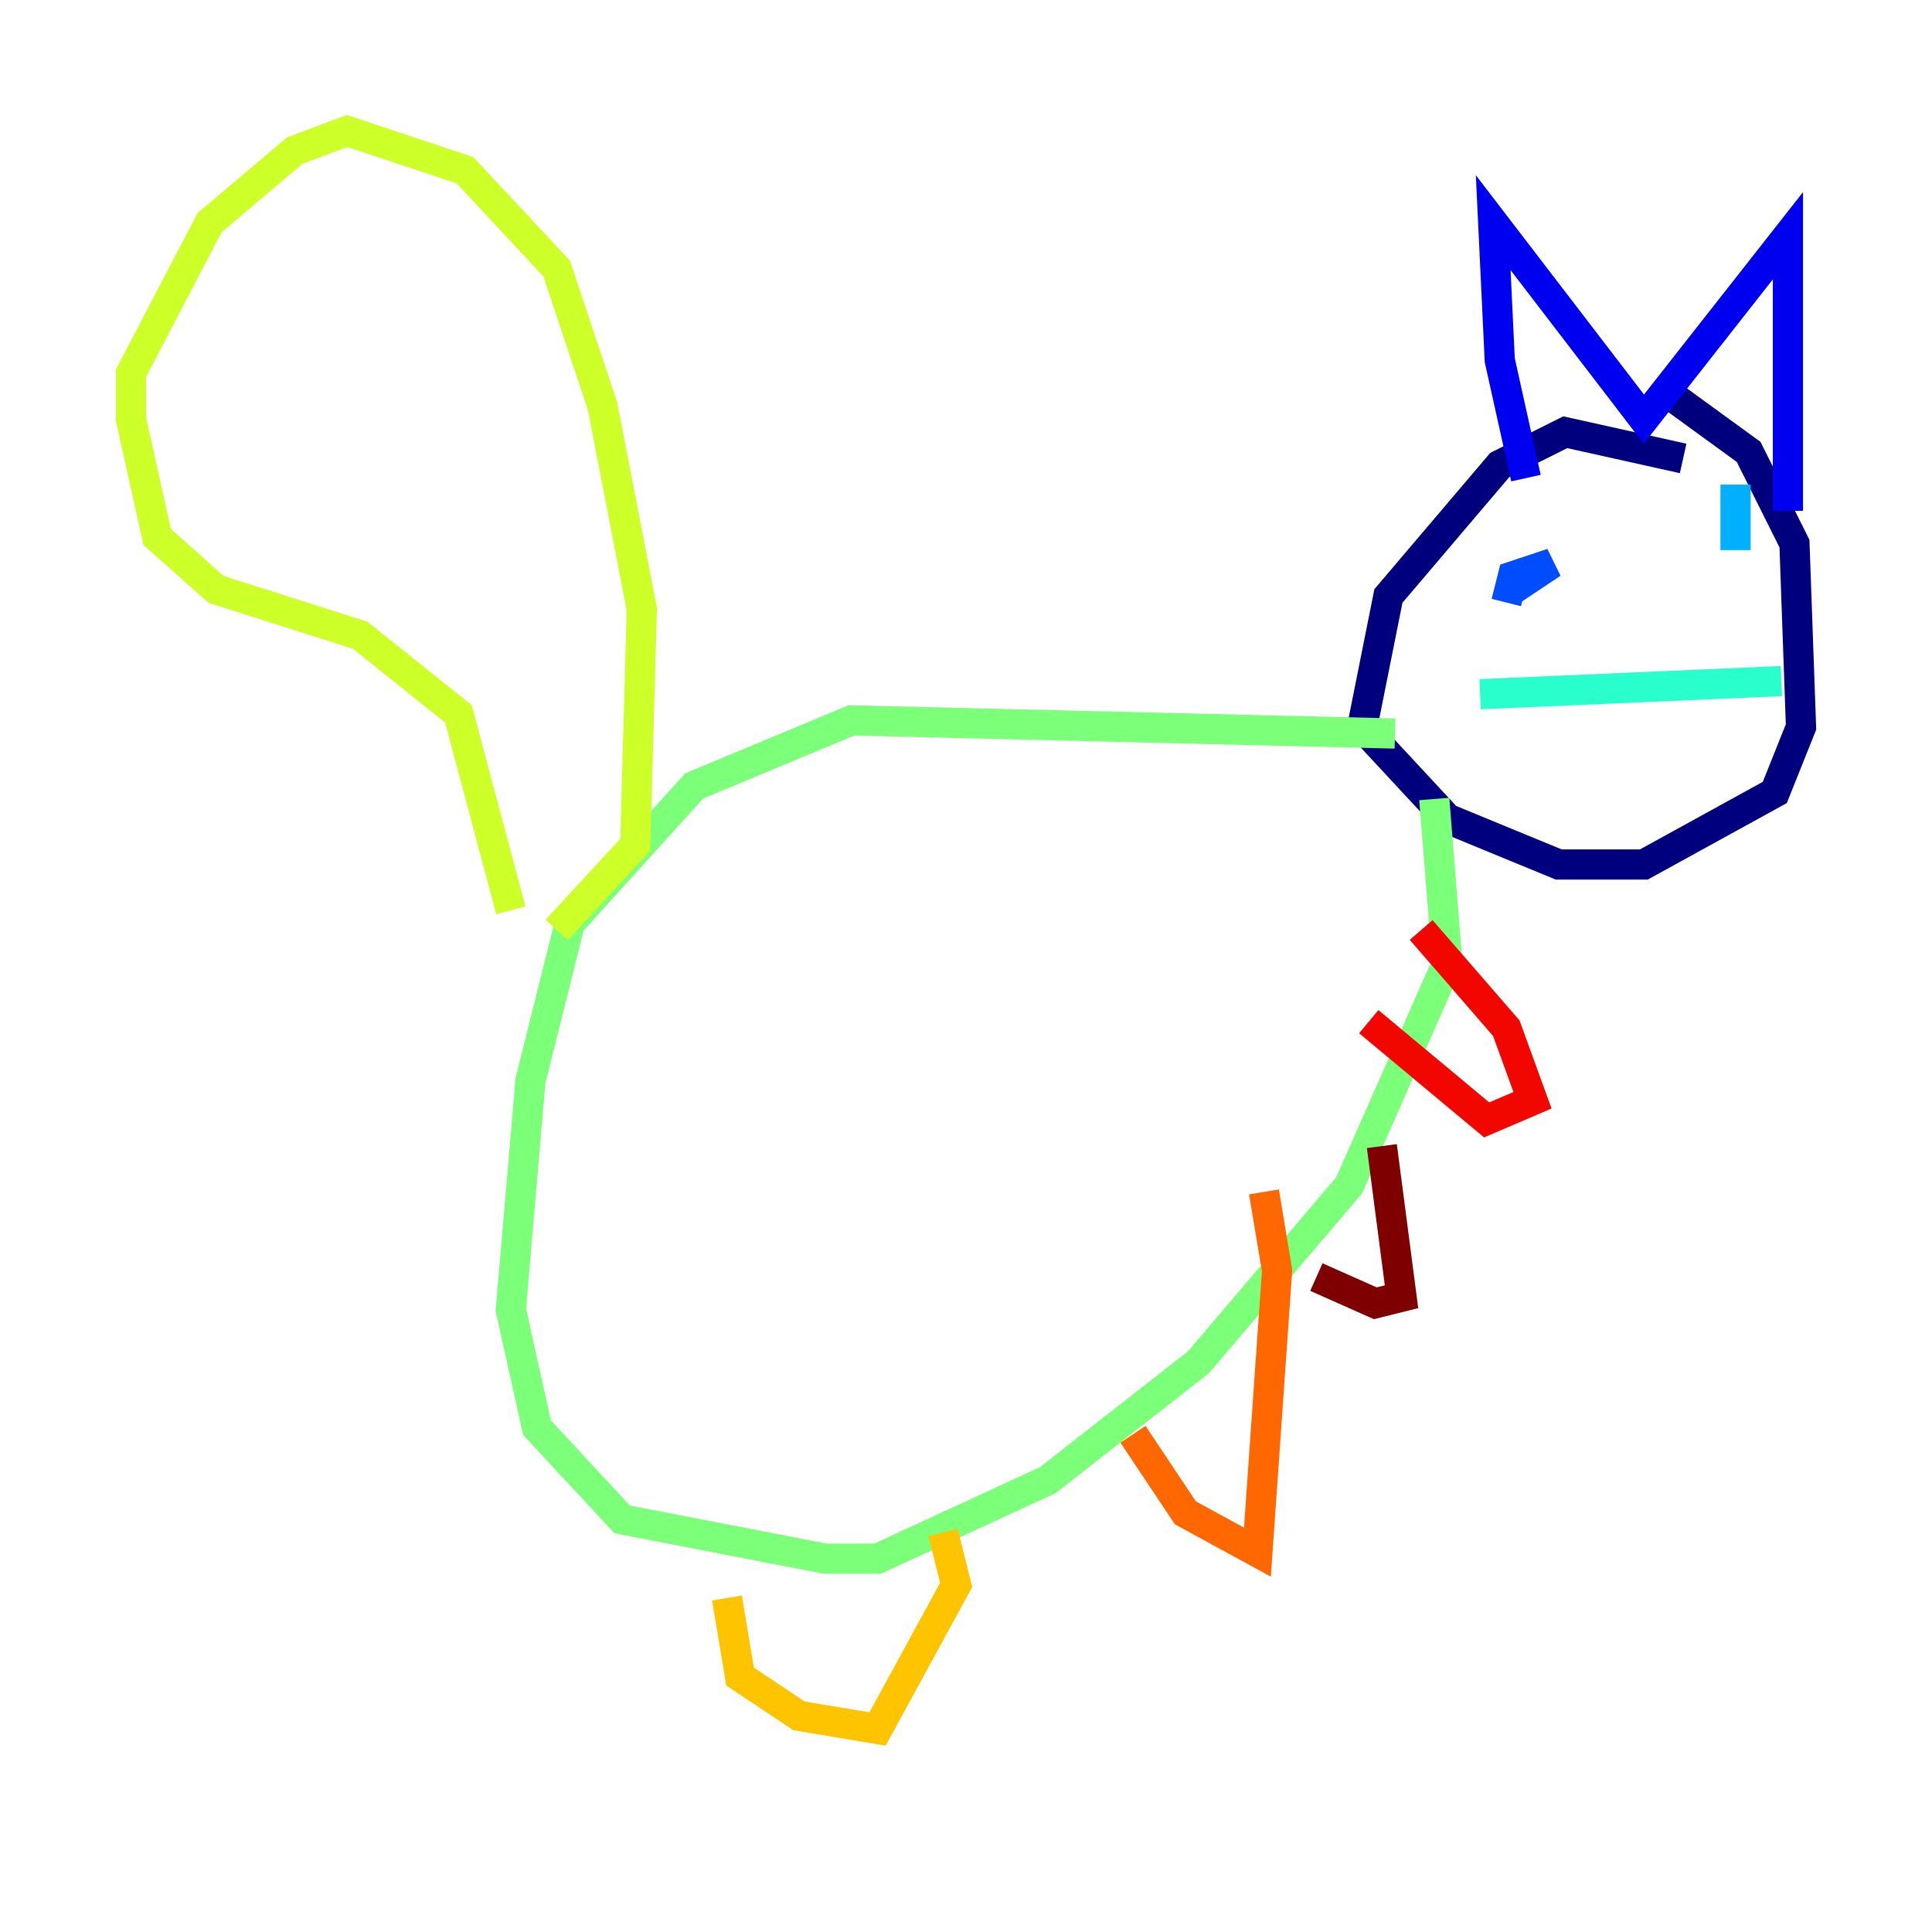 <?xml version="1.0" encoding="utf-8" ?>
<svg baseProfile="tiny" height="128" version="1.2" viewBox="0,0,128,128" width="128" xmlns="http://www.w3.org/2000/svg" xmlns:ev="http://www.w3.org/2001/xml-events" xmlns:xlink="http://www.w3.org/1999/xlink"><defs /><polyline fill="none" points="111.512,30.373 103.702,28.637 99.363,30.807 91.986,39.485 90.251,48.163 95.891,54.237 103.268,57.275 108.909,57.275 117.586,52.502 119.322,48.163 118.888,36.014 115.851,29.939 111.078,26.468" stroke="#00007f" stroke-width="2" /><polyline fill="none" points="101.098,31.675 99.363,23.864 98.929,14.752 108.909,27.77 118.454,15.62 118.454,33.844" stroke="#0000f1" stroke-width="2" /><polyline fill="none" points="101.532,37.315 101.532,38.183 102.834,37.315 100.231,38.183 99.797,39.919" stroke="#004cff" stroke-width="2" /><polyline fill="none" points="114.983,32.108 114.983,36.447" stroke="#00b0ff" stroke-width="2" /><polyline fill="none" points="98.061,45.993 118.02,45.125" stroke="#29ffcd" stroke-width="2" /><polyline fill="none" points="92.42,48.597 56.407,47.729 45.993,52.068 37.749,61.18 35.146,71.593 33.844,86.78 35.58,94.59 41.22,100.664 54.671,103.268 58.142,103.268 69.424,98.061 79.403,90.251 89.383,78.536 95.891,63.783 95.024,52.936" stroke="#7cff79" stroke-width="2" /><polyline fill="none" points="33.844,60.312 30.373,47.295 23.864,42.088 14.319,39.051 10.414,35.58 8.678,27.77 8.678,24.732 13.885,14.752 19.525,9.98 22.997,8.678 30.807,11.281 36.881,17.79 39.919,26.902 42.522,40.352 42.088,55.973 36.881,61.614" stroke="#cdff29" stroke-width="2" /><polyline fill="none" points="48.163,105.871 49.031,111.078 52.936,113.681 58.142,114.549 63.349,105.003 62.481,101.532" stroke="#ffc400" stroke-width="2" /><polyline fill="none" points="75.064,95.024 78.536,100.231 83.308,102.834 84.61,84.176 83.742,78.969" stroke="#ff6700" stroke-width="2" /><polyline fill="none" points="90.685,67.688 98.495,74.197 101.532,72.895 99.797,68.122 94.156,61.614" stroke="#f10700" stroke-width="2" /><polyline fill="none" points="87.214,84.61 91.119,86.346 92.854,85.912 91.552,75.932" stroke="#7f0000" stroke-width="2" /></svg>